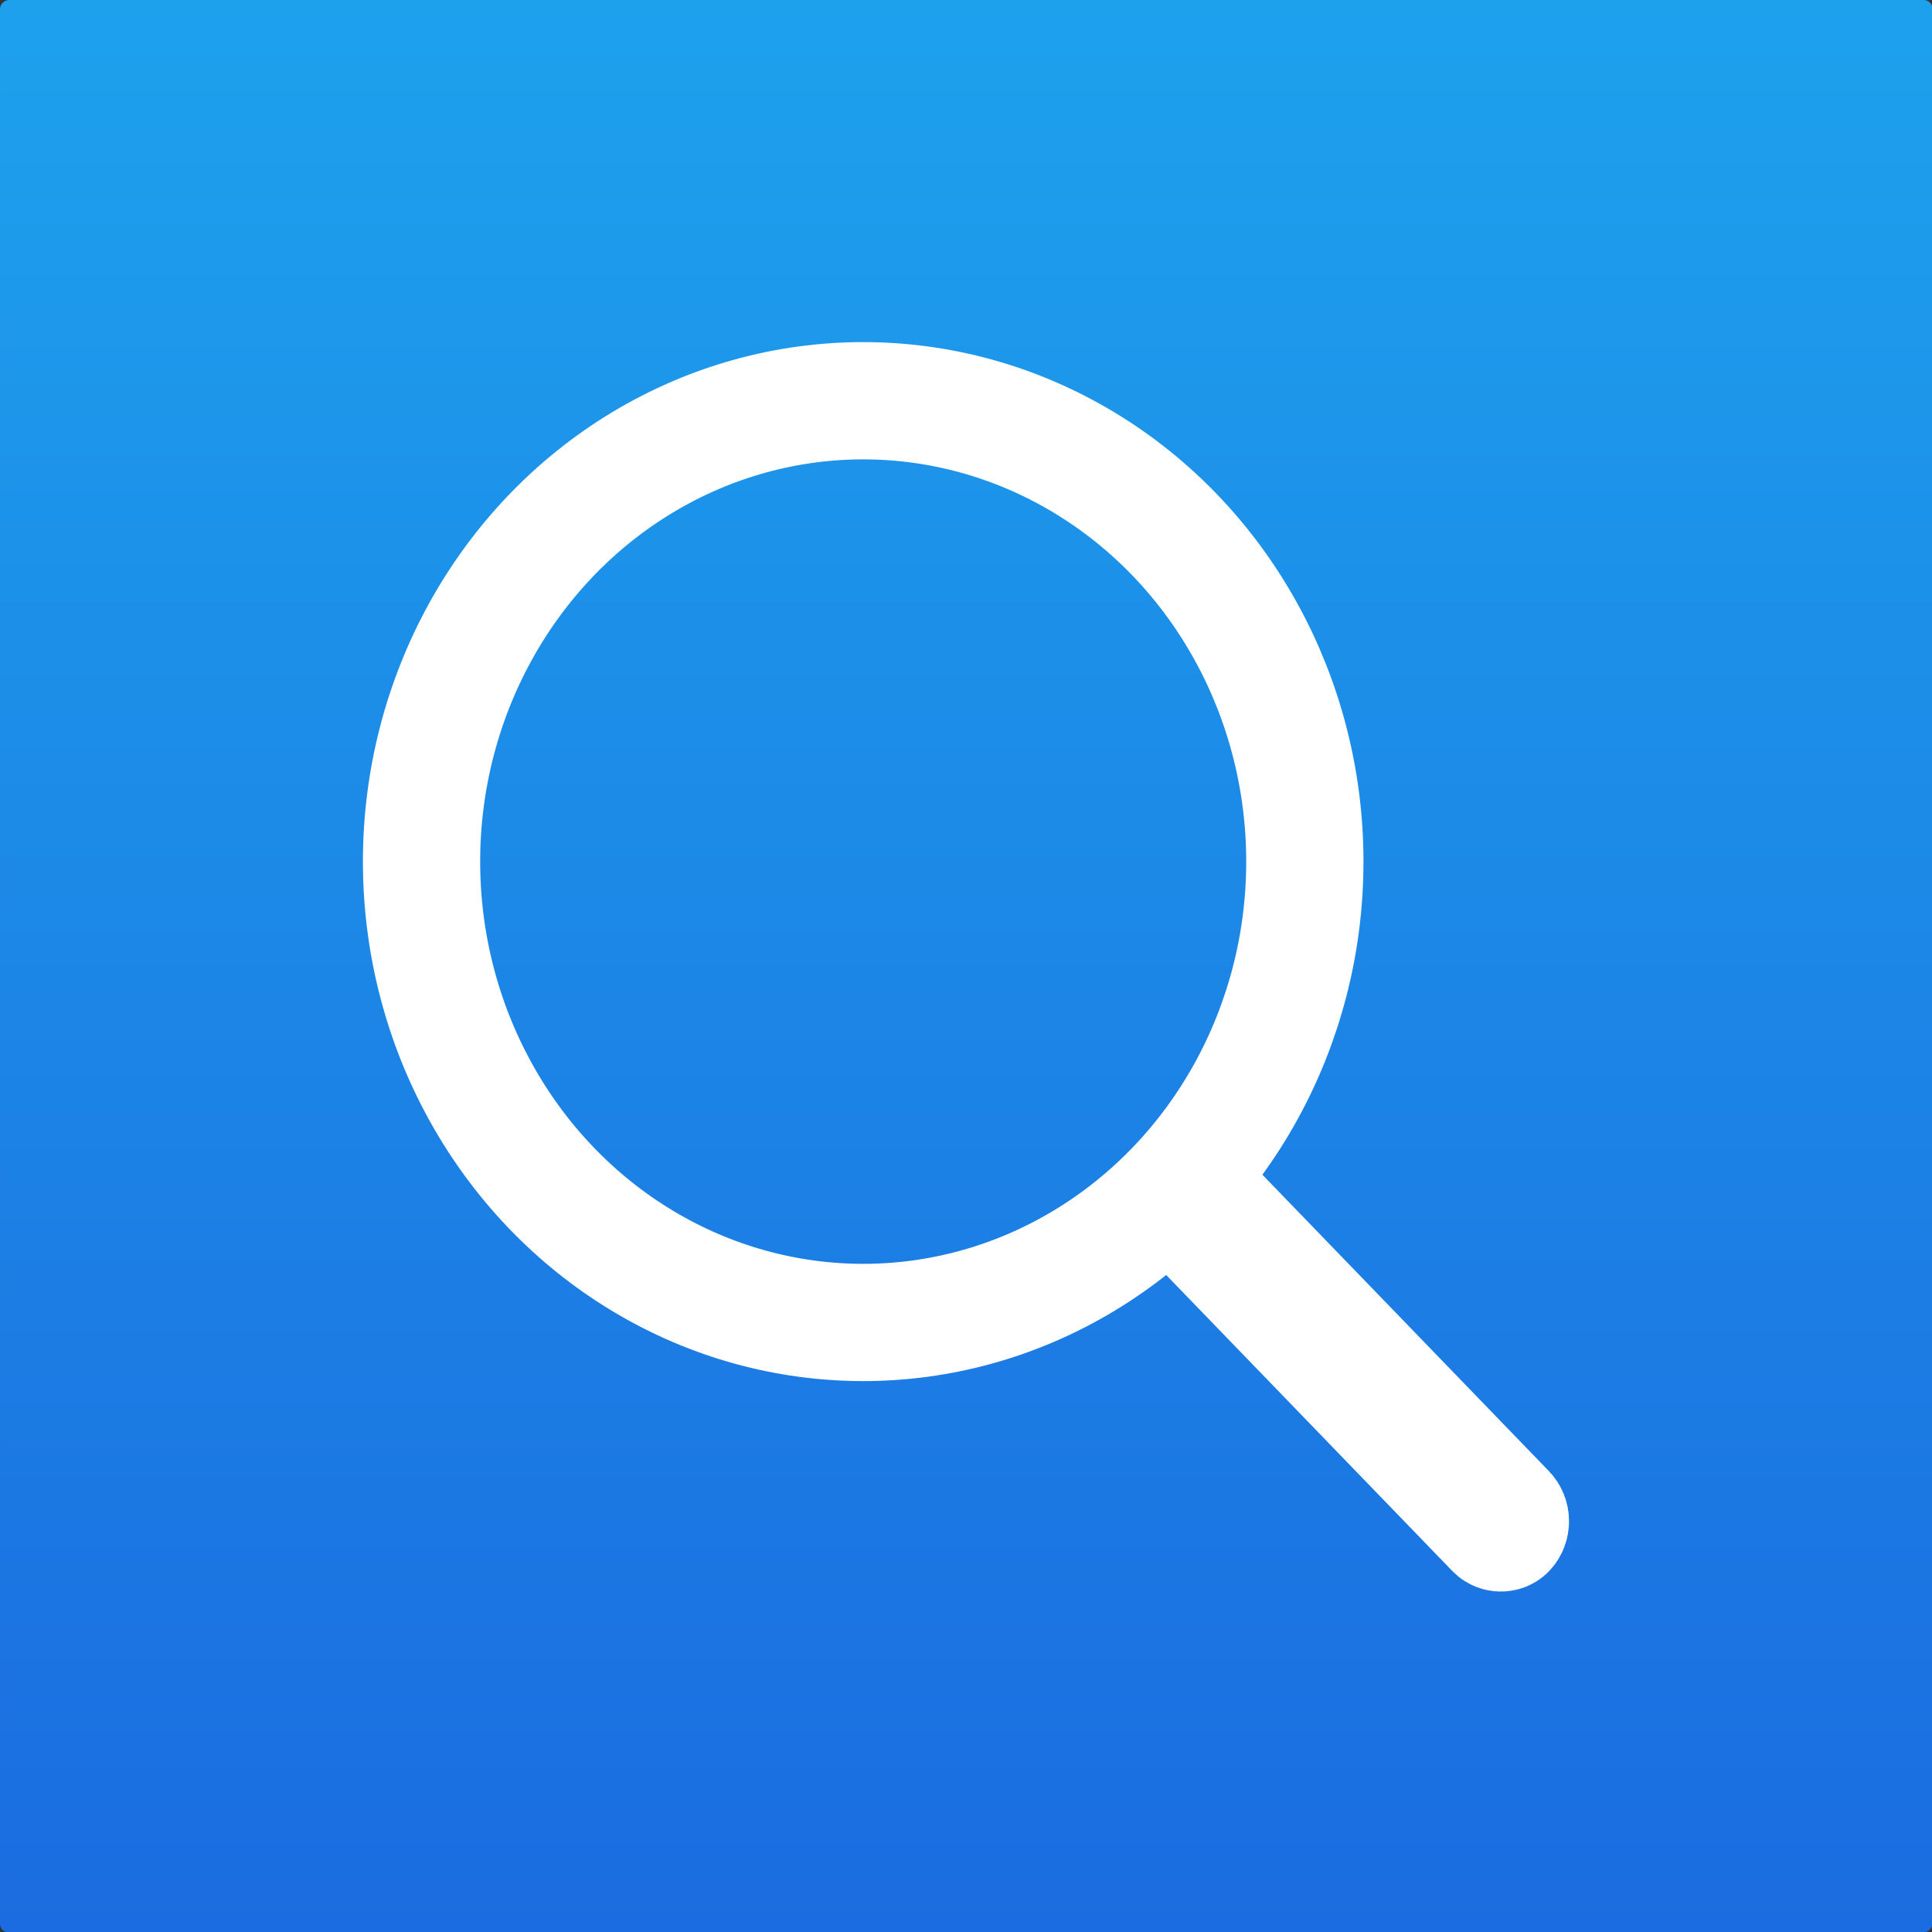 <?xml version="1.0" encoding="UTF-8" standalone="no"?>
<!-- Created with Inkscape (http://www.inkscape.org/) -->

<svg
   width="1024"
   height="1024"
   viewBox="0 0 1024 1024"
   version="1.1"
   id="svg15029"
   inkscape:version="1.2.1 (9c6d41e, 2022-07-14)"
   sodipodi:docname="iOS.svg"
   xml:space="preserve"
   inkscape:export-filename="iOS/60.png"
   inkscape:export-xdpi="5.625"
   inkscape:export-ydpi="5.625"
   xmlns:inkscape="http://www.inkscape.org/namespaces/inkscape"
   xmlns:sodipodi="http://sodipodi.sourceforge.net/DTD/sodipodi-0.dtd"
   xmlns:xlink="http://www.w3.org/1999/xlink"
   xmlns="http://www.w3.org/2000/svg"
   xmlns:svg="http://www.w3.org/2000/svg"><rect x="0" y="0" width="1024" height="1024" fill="#333333" stroke="none"/><sodipodi:namedview
     id="namedview15031"
     pagecolor="#ffffff"
     bordercolor="#000000"
     borderopacity="0.25"
     inkscape:showpageshadow="false"
     inkscape:pageopacity="0.0"
     inkscape:pagecheckerboard="true"
     inkscape:deskcolor="#d1d1d1"
     inkscape:document-units="mm"
     showgrid="false"
     showborder="false"
     inkscape:zoom="0.52802695"
     inkscape:cx="355.09551"
     inkscape:cy="601.29507"
     inkscape:window-width="1390"
     inkscape:window-height="1177"
     inkscape:window-x="98"
     inkscape:window-y="81"
     inkscape:window-maximized="0"
     inkscape:current-layer="svg15029" /><defs
     id="defs15026"><linearGradient
       inkscape:collect="always"
       id="linearGradient15912"><stop
         style="stop-color:#1da1ed;stop-opacity:1;"
         offset="0"
         id="stop15908" /><stop
         style="stop-color:#1b6ce0;stop-opacity:1;"
         offset="1"
         id="stop15910" /></linearGradient><filter
       x="-0.015"
       y="-0.015"
       width="1.029"
       height="1.041"
       filterUnits="objectBoundingBox"
       id="filter-crt0lvdp2e-3"><feOffset
         dx="0"
         dy="10"
         in="SourceAlpha"
         result="shadowOffsetOuter1"
         id="feOffset325" /><feGaussianBlur
         stdDeviation="5"
         in="shadowOffsetOuter1"
         result="shadowBlurOuter1"
         id="feGaussianBlur327" /><feColorMatrix
         values="0 0 0 0 0   0 0 0 0 0   0 0 0 0 0  0 0 0 0.3 0"
         type="matrix"
         in="shadowBlurOuter1"
         id="feColorMatrix329" /></filter><linearGradient
       inkscape:collect="always"
       xlink:href="#linearGradient15912"
       id="linearGradient15914"
       x1="23.818"
       y1="512"
       x2="847.819"
       y2="512"
       gradientUnits="userSpaceOnUse"
       gradientTransform="matrix(1,0,0,0.805,-23.818,-834)" /></defs><g
     id="Template---Icons---App"
     stroke="none"
     stroke-width="1"
     fill="none"
     fill-rule="evenodd"
     transform="matrix(1.243,0,0,1.243,-12.427,1.9161165e-5)"
     style="display:inline"
     inkscape:label="Background"><rect
       style="fill:url(#linearGradient15914);fill-opacity:1;fill-rule:evenodd;stroke:none;stroke-width:40.234"
       id="rect15350"
       width="824"
       height="824"
       x="-3.0576328e-05"
       y="-834"
       ry="3.714"
       rx="3.714"
       transform="rotate(90)"
       inkscape:label="Fill" /></g><g
     id="g6084"
     inkscape:label="Icon"
     transform="matrix(1.243,0,0,1.243,-97.103,-107.073)"
     style="display:inline"><rect
       style="fill:none;fill-opacity:1;stroke:#ffffff;stroke-width:50.014;stroke-dasharray:none;stroke-opacity:1"
       id="rect3525"
       width="9.23"
       height="191.529"
       x="0.984"
       y="840.658"
       ry="4.615"
       transform="matrix(0.695,-0.719,0.695,0.719,0,0)"
       inkscape:label="Handle" /><ellipse
       style="fill:none;fill-opacity:1;stroke:#ffffff;stroke-width:50;stroke-dasharray:none;stroke-opacity:1"
       id="path111"
       cx="446.189"
       cy="453.532"
       rx="188.322"
       ry="196.515"
       inkscape:label="Glass" /></g></svg>
